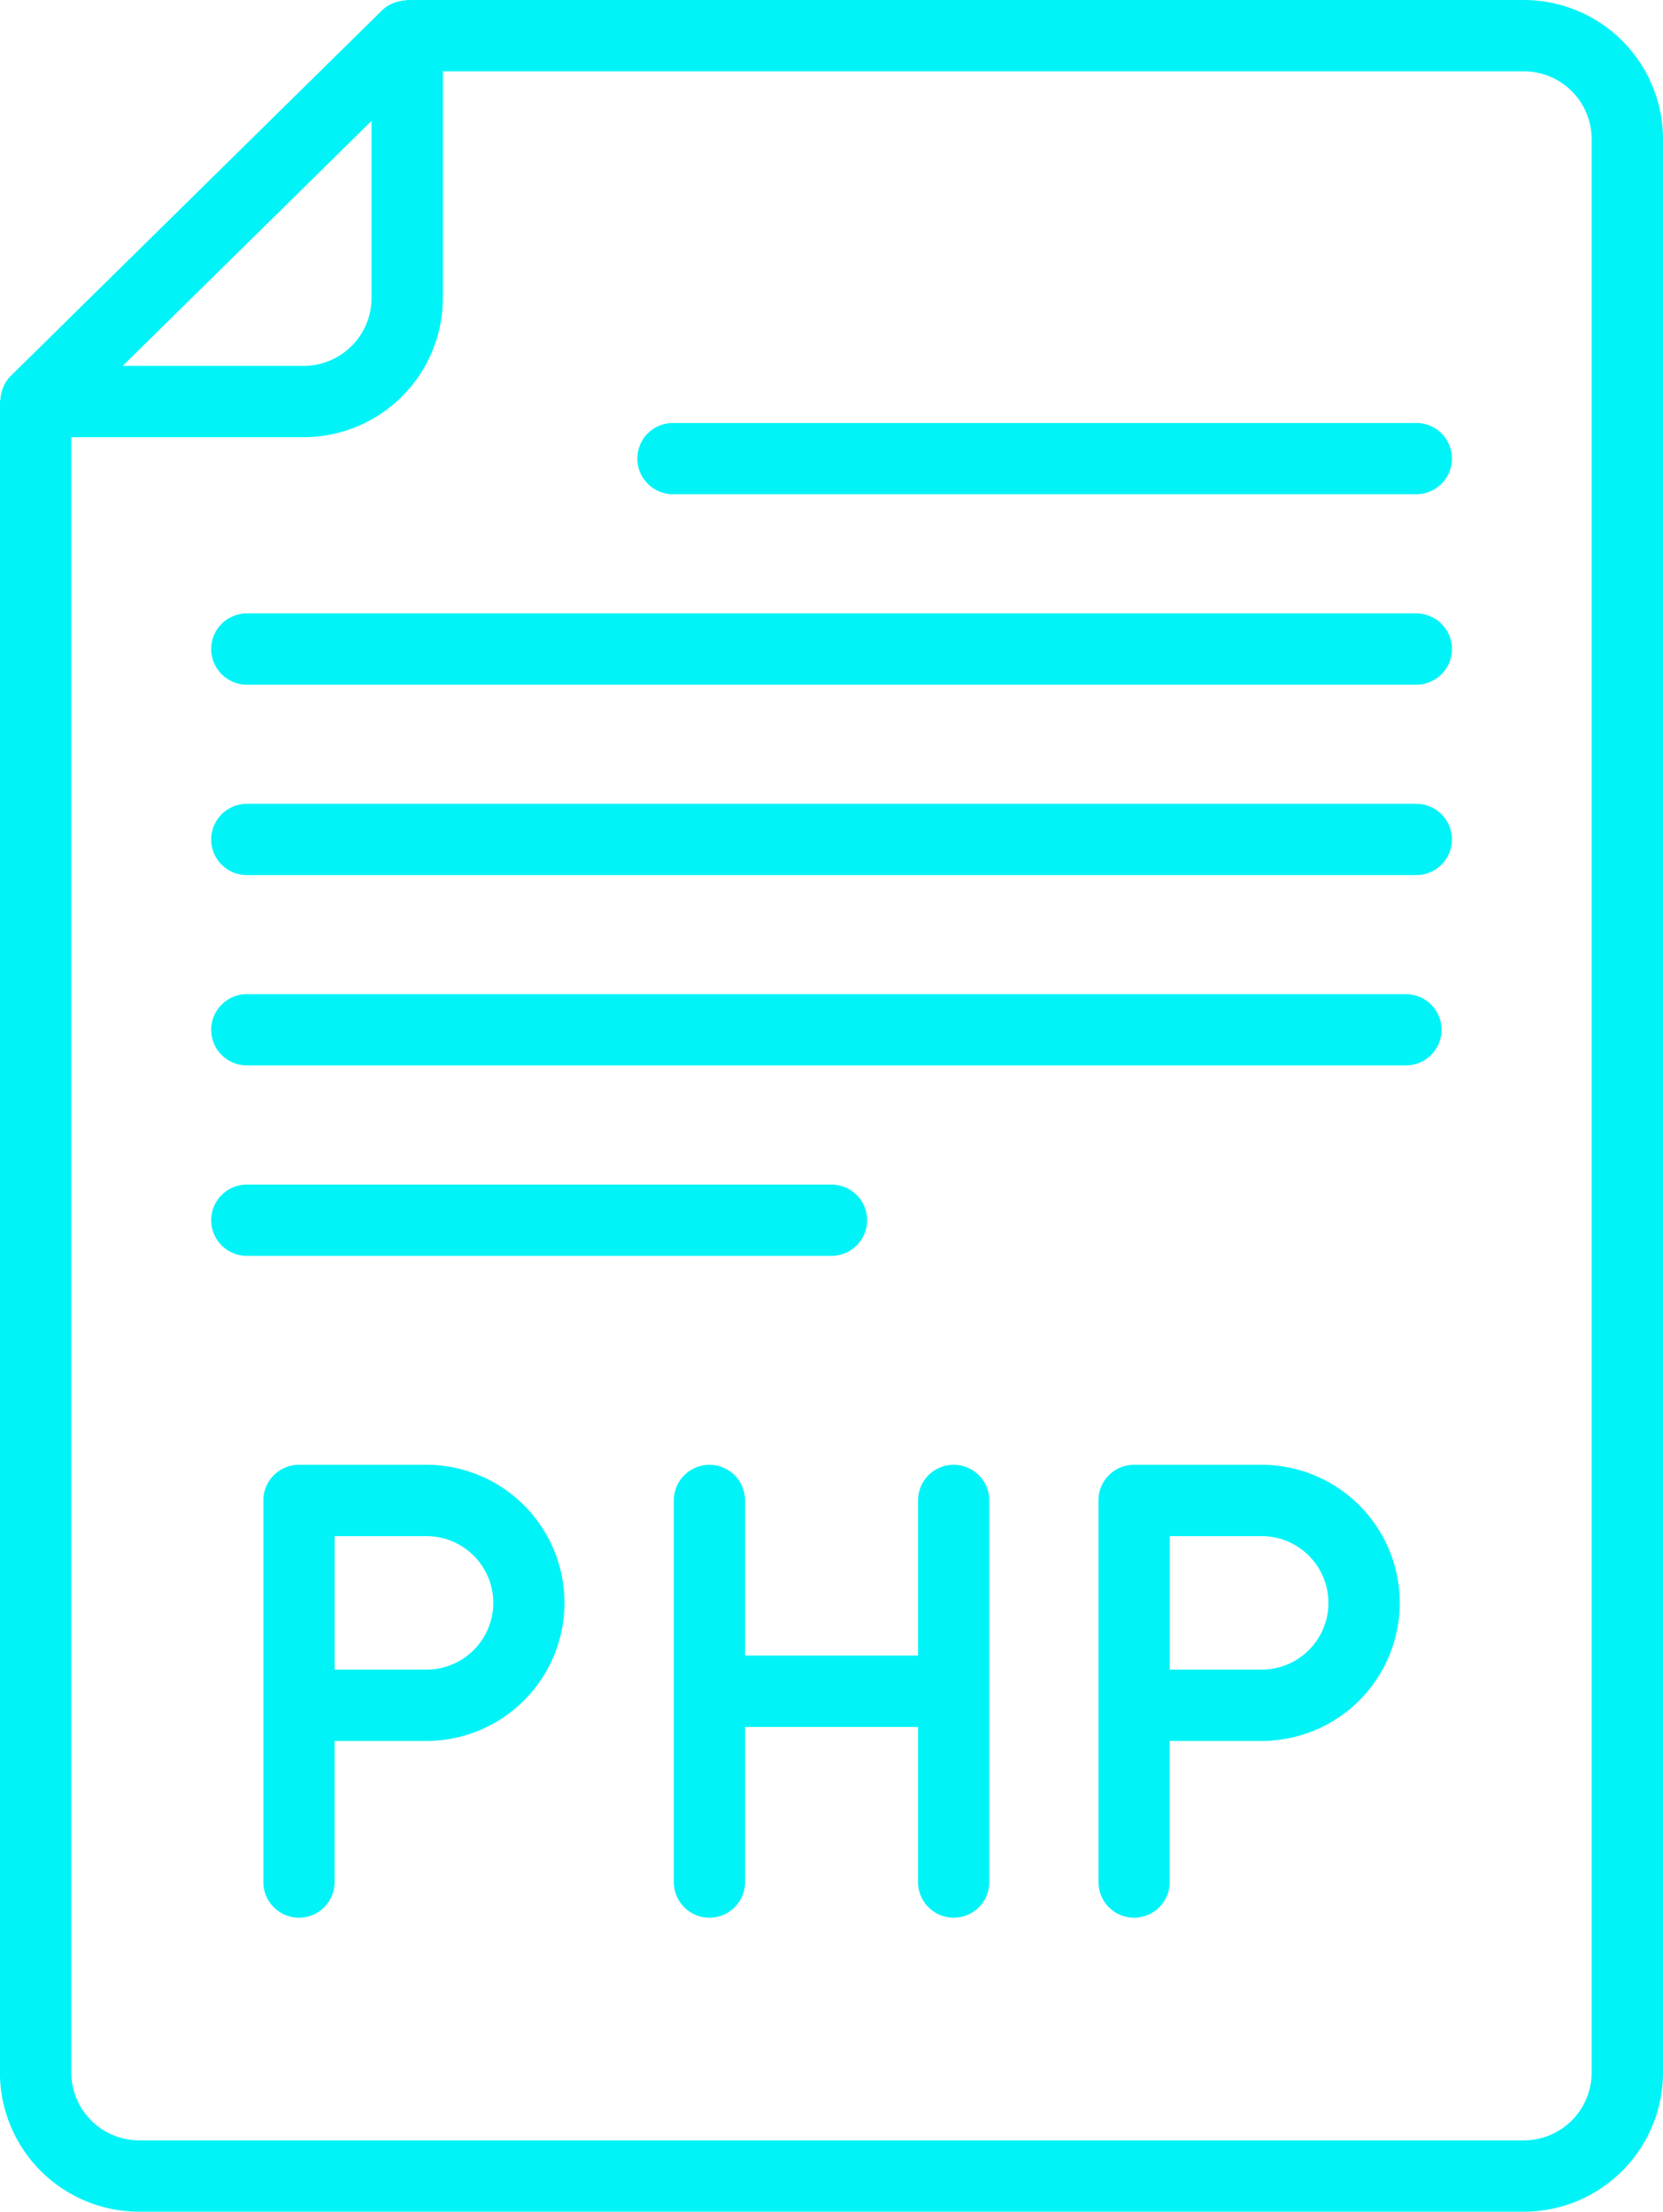 <svg id="Grupo_175" data-name="Grupo 175" xmlns="http://www.w3.org/2000/svg" width="112.044" height="148.999" viewBox="0 0 112.044 148.999">
  <path id="Trazado_318" data-name="Trazado 318" d="M-683.951-26.938h-8.594a2.4,2.4,0,0,0-2.4,2.4V1.175a2.4,2.4,0,0,0,2.4,2.4,2.4,2.4,0,0,0,2.4-2.4V-8.332h6.191a9.316,9.316,0,0,0,9.31-9.3A9.316,9.316,0,0,0-683.951-26.938Zm0,13.8h-6.191v-8.993h6.191a4.5,4.5,0,0,1,4.5,4.5A4.5,4.5,0,0,1-683.951-13.139Z" transform="translate(768.954 125.618)" fill="#00f3f7"/>
  <path id="Trazado_319" data-name="Trazado 319" d="M-687.991-26.938a2.4,2.4,0,0,0-2.4,2.4v10.452h-11.655V-24.535a2.4,2.4,0,0,0-2.4-2.4,2.4,2.4,0,0,0-2.4,2.4V1.175a2.4,2.4,0,0,0,2.4,2.4,2.4,2.4,0,0,0,2.4-2.4V-9.277h11.655V1.175a2.4,2.4,0,0,0,2.4,2.4,2.4,2.4,0,0,0,2.4-2.4V-24.535A2.4,2.4,0,0,0-687.991-26.938Z" transform="translate(752.245 125.618)" fill="#00f3f7"/>
  <path id="Trazado_320" data-name="Trazado 320" d="M-707.366-26.938h-8.591a2.4,2.4,0,0,0-2.4,2.4V1.175a2.4,2.4,0,0,0,2.4,2.4,2.4,2.4,0,0,0,2.4-2.4V-8.332h6.188a9.312,9.312,0,0,0,9.3-9.3A9.312,9.312,0,0,0-707.366-26.938Zm0,13.8h-6.188v-8.993h6.188a4.5,4.5,0,0,1,4.5,4.5A4.5,4.5,0,0,1-707.366-13.139Z" transform="translate(736.101 125.618)" fill="#00f3f7"/>
  <path id="Trazado_321" data-name="Trazado 321" d="M-623.066,81a9.383,9.383,0,0,0,9.368-9.377V-58.632A9.38,9.38,0,0,0-623.066-68h-75.239c-.053,0-.1.026-.154.031a2.331,2.331,0,0,0-.6.115c-.079.029-.159.048-.238.084a2.377,2.377,0,0,0-.7.461l-25.032,24.645a2.354,2.354,0,0,0-.478.707c-.036.074-.055.151-.084.228a2.425,2.425,0,0,0-.125.627c0,.05-.031.1-.031.151V71.621A9.383,9.383,0,0,0-716.373,81ZM-700.709-59.858v11.934a4.575,4.575,0,0,1-4.571,4.571h-12.194ZM-720.937,71.621V-38.546h15.657a9.39,9.39,0,0,0,9.377-9.377v-15.27h72.836a4.567,4.567,0,0,1,4.561,4.561V71.621a4.57,4.57,0,0,1-4.561,4.571h-93.306A4.572,4.572,0,0,1-720.937,71.621Z" transform="translate(725.743 68)" fill="#00f3f7"/>
  <path id="Trazado_322" data-name="Trazado 322" d="M-717.42-40.663h78.794a2.4,2.4,0,0,0,2.4-2.4,2.4,2.4,0,0,0-2.4-2.4H-717.42a2.4,2.4,0,0,0-2.4,2.4A2.4,2.4,0,0,0-717.42-40.663Z" transform="translate(734.05 99.616)" fill="#00f3f7"/>
  <path id="Trazado_323" data-name="Trazado 323" d="M-717.42-35.328h78.094a2.4,2.4,0,0,0,2.4-2.4,2.4,2.4,0,0,0-2.4-2.4H-717.42a2.4,2.4,0,0,0-2.4,2.4A2.4,2.4,0,0,0-717.42-35.328Z" transform="translate(734.05 107.102)" fill="#00f3f7"/>
  <path id="Trazado_324" data-name="Trazado 324" d="M-717.42-29.989h39.393a2.4,2.4,0,0,0,2.4-2.4,2.4,2.4,0,0,0-2.4-2.4H-717.42a2.4,2.4,0,0,0-2.4,2.4A2.4,2.4,0,0,0-717.42-29.989Z" transform="translate(734.05 114.593)" fill="#00f3f7"/>
  <path id="Trazado_325" data-name="Trazado 325" d="M-717.42-46h78.794a2.4,2.4,0,0,0,2.4-2.4,2.4,2.4,0,0,0-2.4-2.4H-717.42a2.4,2.4,0,0,0-2.4,2.4A2.4,2.4,0,0,0-717.42-46Z" transform="translate(734.05 92.125)" fill="#00f3f7"/>
  <path id="Trazado_326" data-name="Trazado 326" d="M-705.473-51.34h50.083a2.4,2.4,0,0,0,2.4-2.4,2.4,2.4,0,0,0-2.4-2.4h-50.083a2.4,2.4,0,0,0-2.4,2.4A2.4,2.4,0,0,0-705.473-51.34Z" transform="translate(750.814 84.634)" fill="#00f3f7"/>
</svg>
